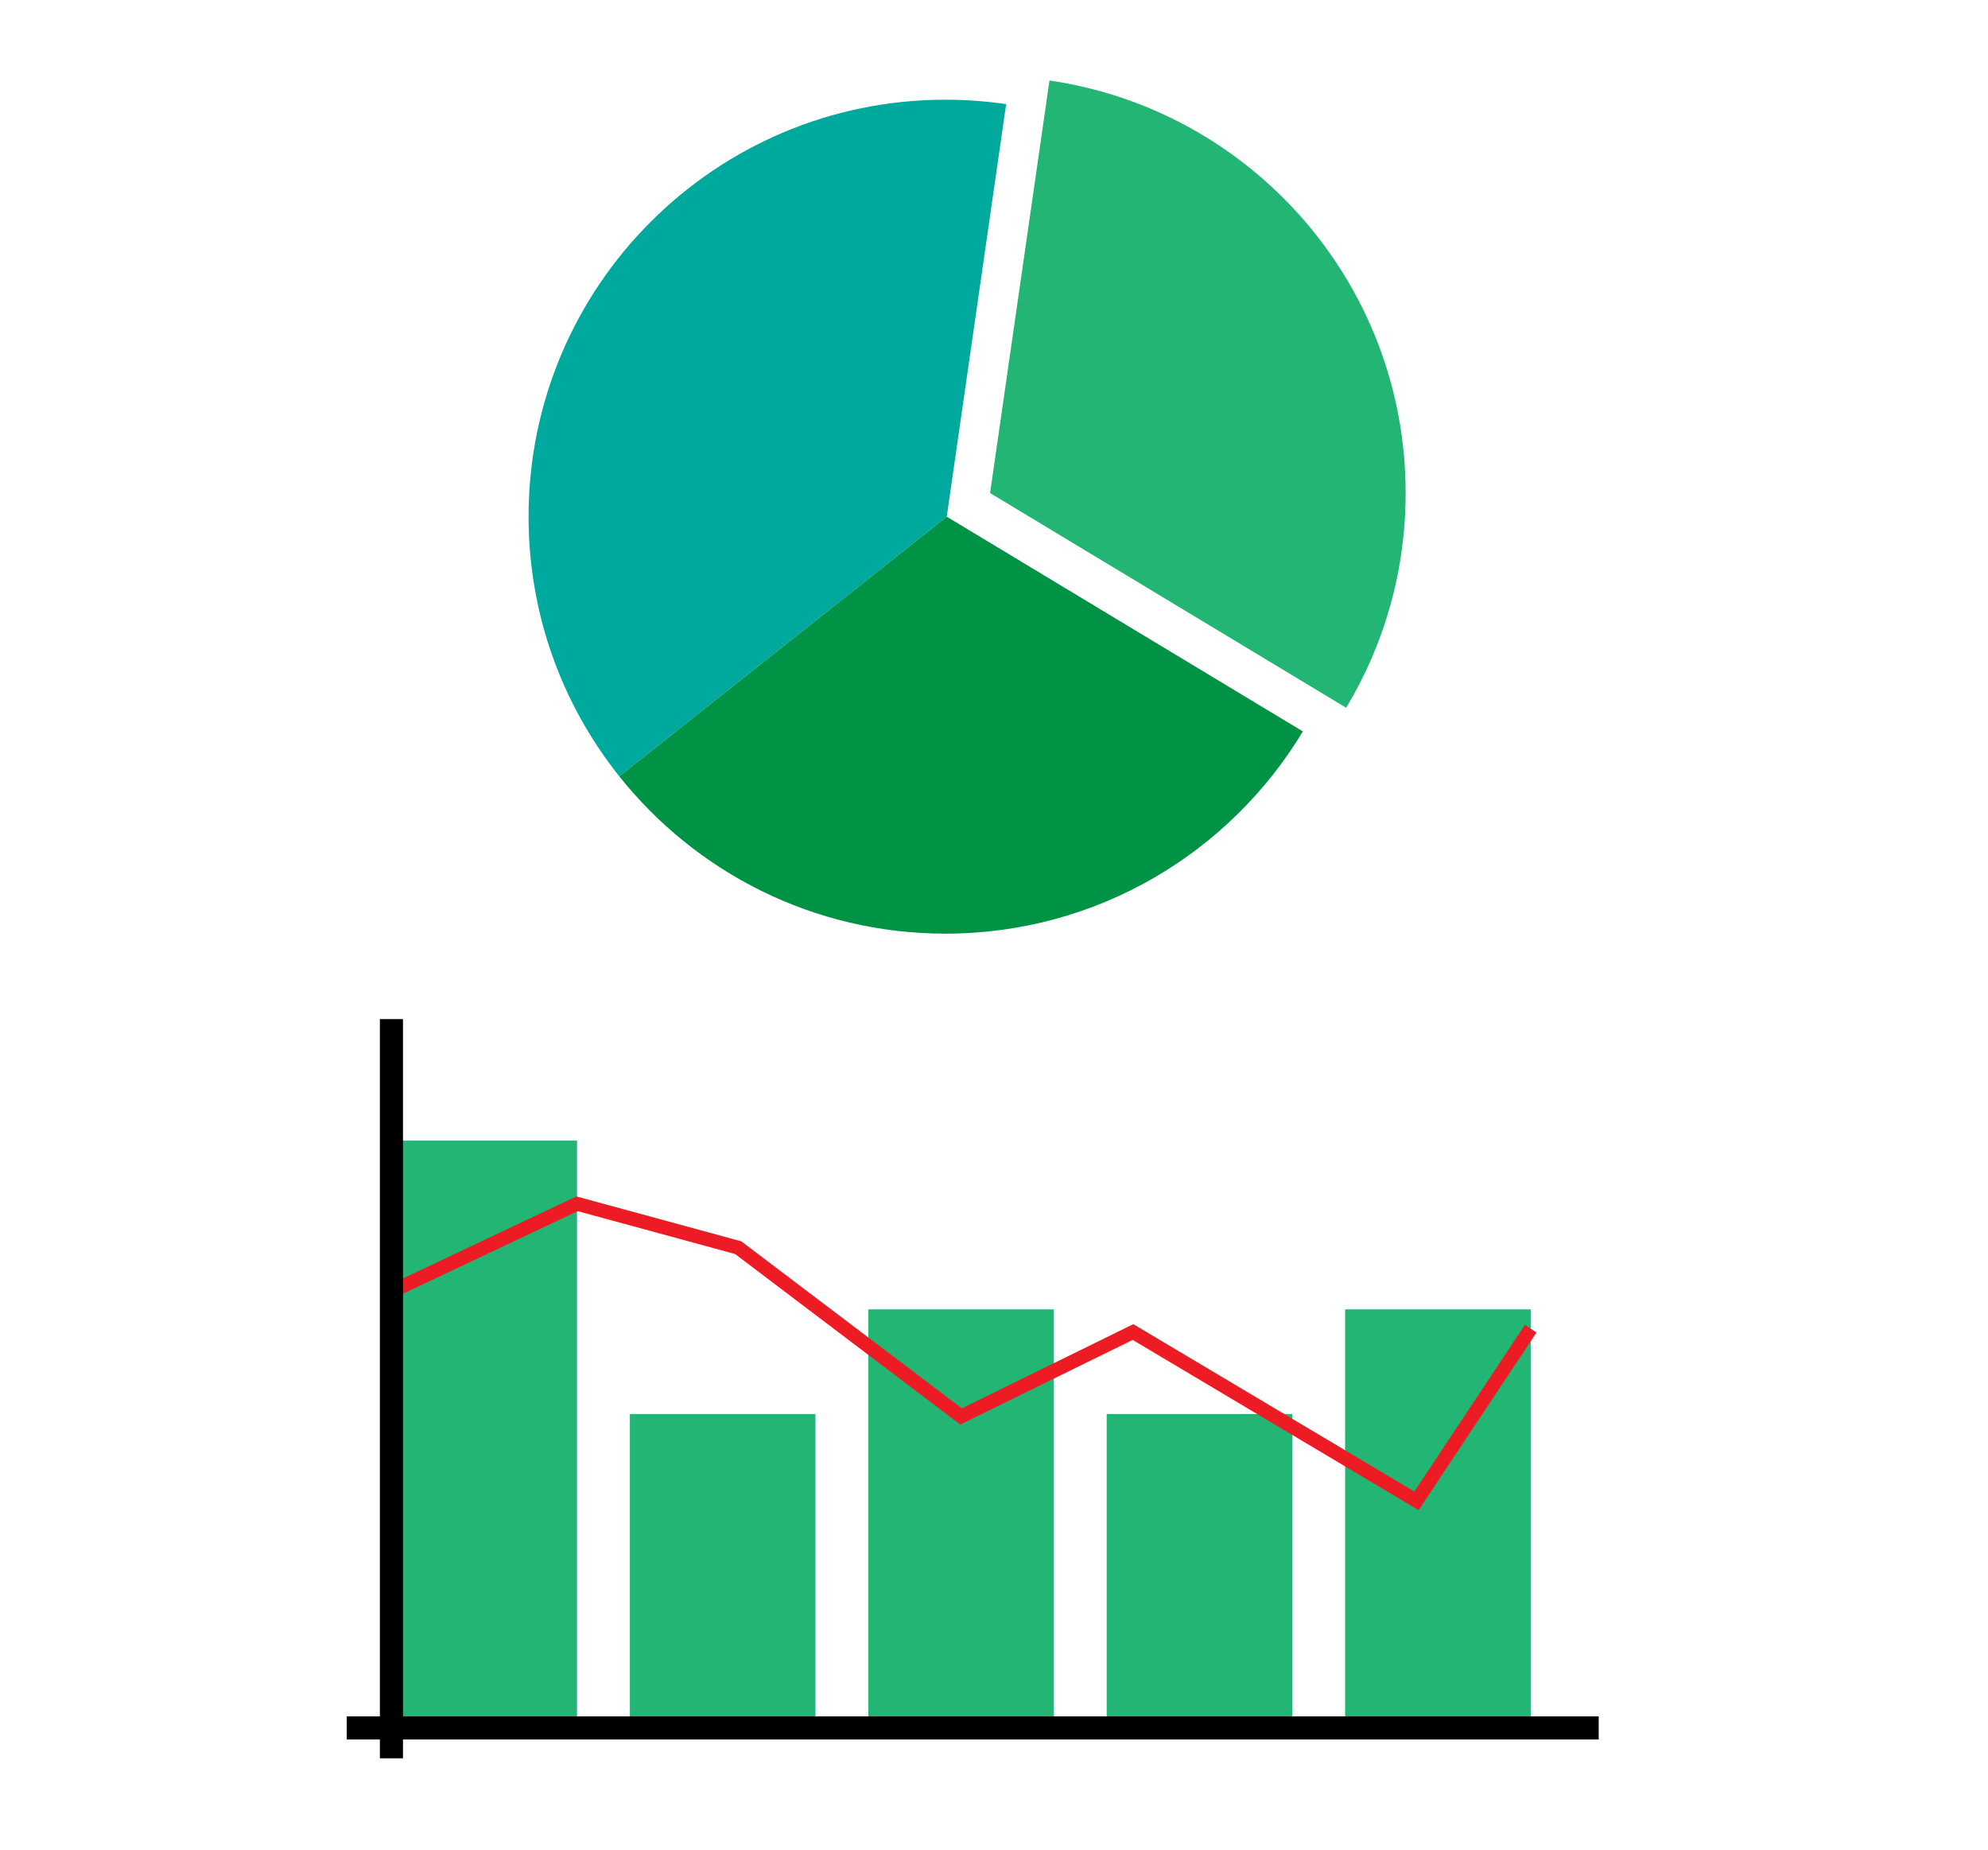 <?xml version="1.0" encoding="utf-8"?>
<!-- Generator: Adobe Illustrator 16.0.4, SVG Export Plug-In . SVG Version: 6.00 Build 0)  -->
<!DOCTYPE svg PUBLIC "-//W3C//DTD SVG 1.1//EN" "http://www.w3.org/Graphics/SVG/1.1/DTD/svg11.dtd">
<svg version="1.1" id="Layer_1" xmlns="http://www.w3.org/2000/svg" xmlns:xlink="http://www.w3.org/1999/xlink" x="0px" y="0px"
	 width="430px" height="400px" viewBox="0 0 430 400" enable-background="new 0 0 430 400" xml:space="preserve">
<path fill="#00A99D" d="M217.632,22.517c-4.288-0.625-8.671-0.955-13.132-0.955c-49.8,0-90.171,40.371-90.171,90.171
	c0,21.234,7.343,40.75,19.624,56.157l70.829-56.157L217.632,22.517z"/>
<path fill="#22B573" d="M304.04,106.624c0-45.339-33.465-82.858-77.04-89.216l-12.848,89.216l77.022,46.438
	C299.34,139.497,304.04,123.61,304.04,106.624z"/>
<path fill="#009245" d="M204.5,201.905c32.814,0,61.532-17.53,77.307-43.734l-77.025-46.438l-70.829,56.157
	C150.474,188.618,175.934,201.905,204.5,201.905z"/>
<rect x="84.668" y="246.665" fill="#22B573" width="40.146" height="127.007"/>
<rect x="136.238" y="305.789" fill="#22B573" width="40.146" height="67.883"/>
<rect x="187.807" y="283.161" fill="#22B573" width="40.146" height="90.511"/>
<rect x="239.375" y="305.789" fill="#22B573" width="40.146" height="67.883"/>
<rect x="290.944" y="283.161" fill="#22B573" width="40.146" height="90.511"/>
<polyline fill="none" stroke="#ED1C24" stroke-width="3" stroke-miterlimit="10" points="84.668,279.302 124.814,260.323 
	159.664,269.812 207.88,306.309 245.065,288.061 306.38,324.557 331.091,287.331 "/>
<line fill="none" stroke="#000000" stroke-width="5" stroke-miterlimit="10" x1="74.993" y1="373.672" x2="345.796" y2="373.672"/>
<line fill="none" stroke="#000000" stroke-width="5" stroke-miterlimit="10" x1="84.668" y1="220.388" x2="84.668" y2="380.241"/>
</svg>
